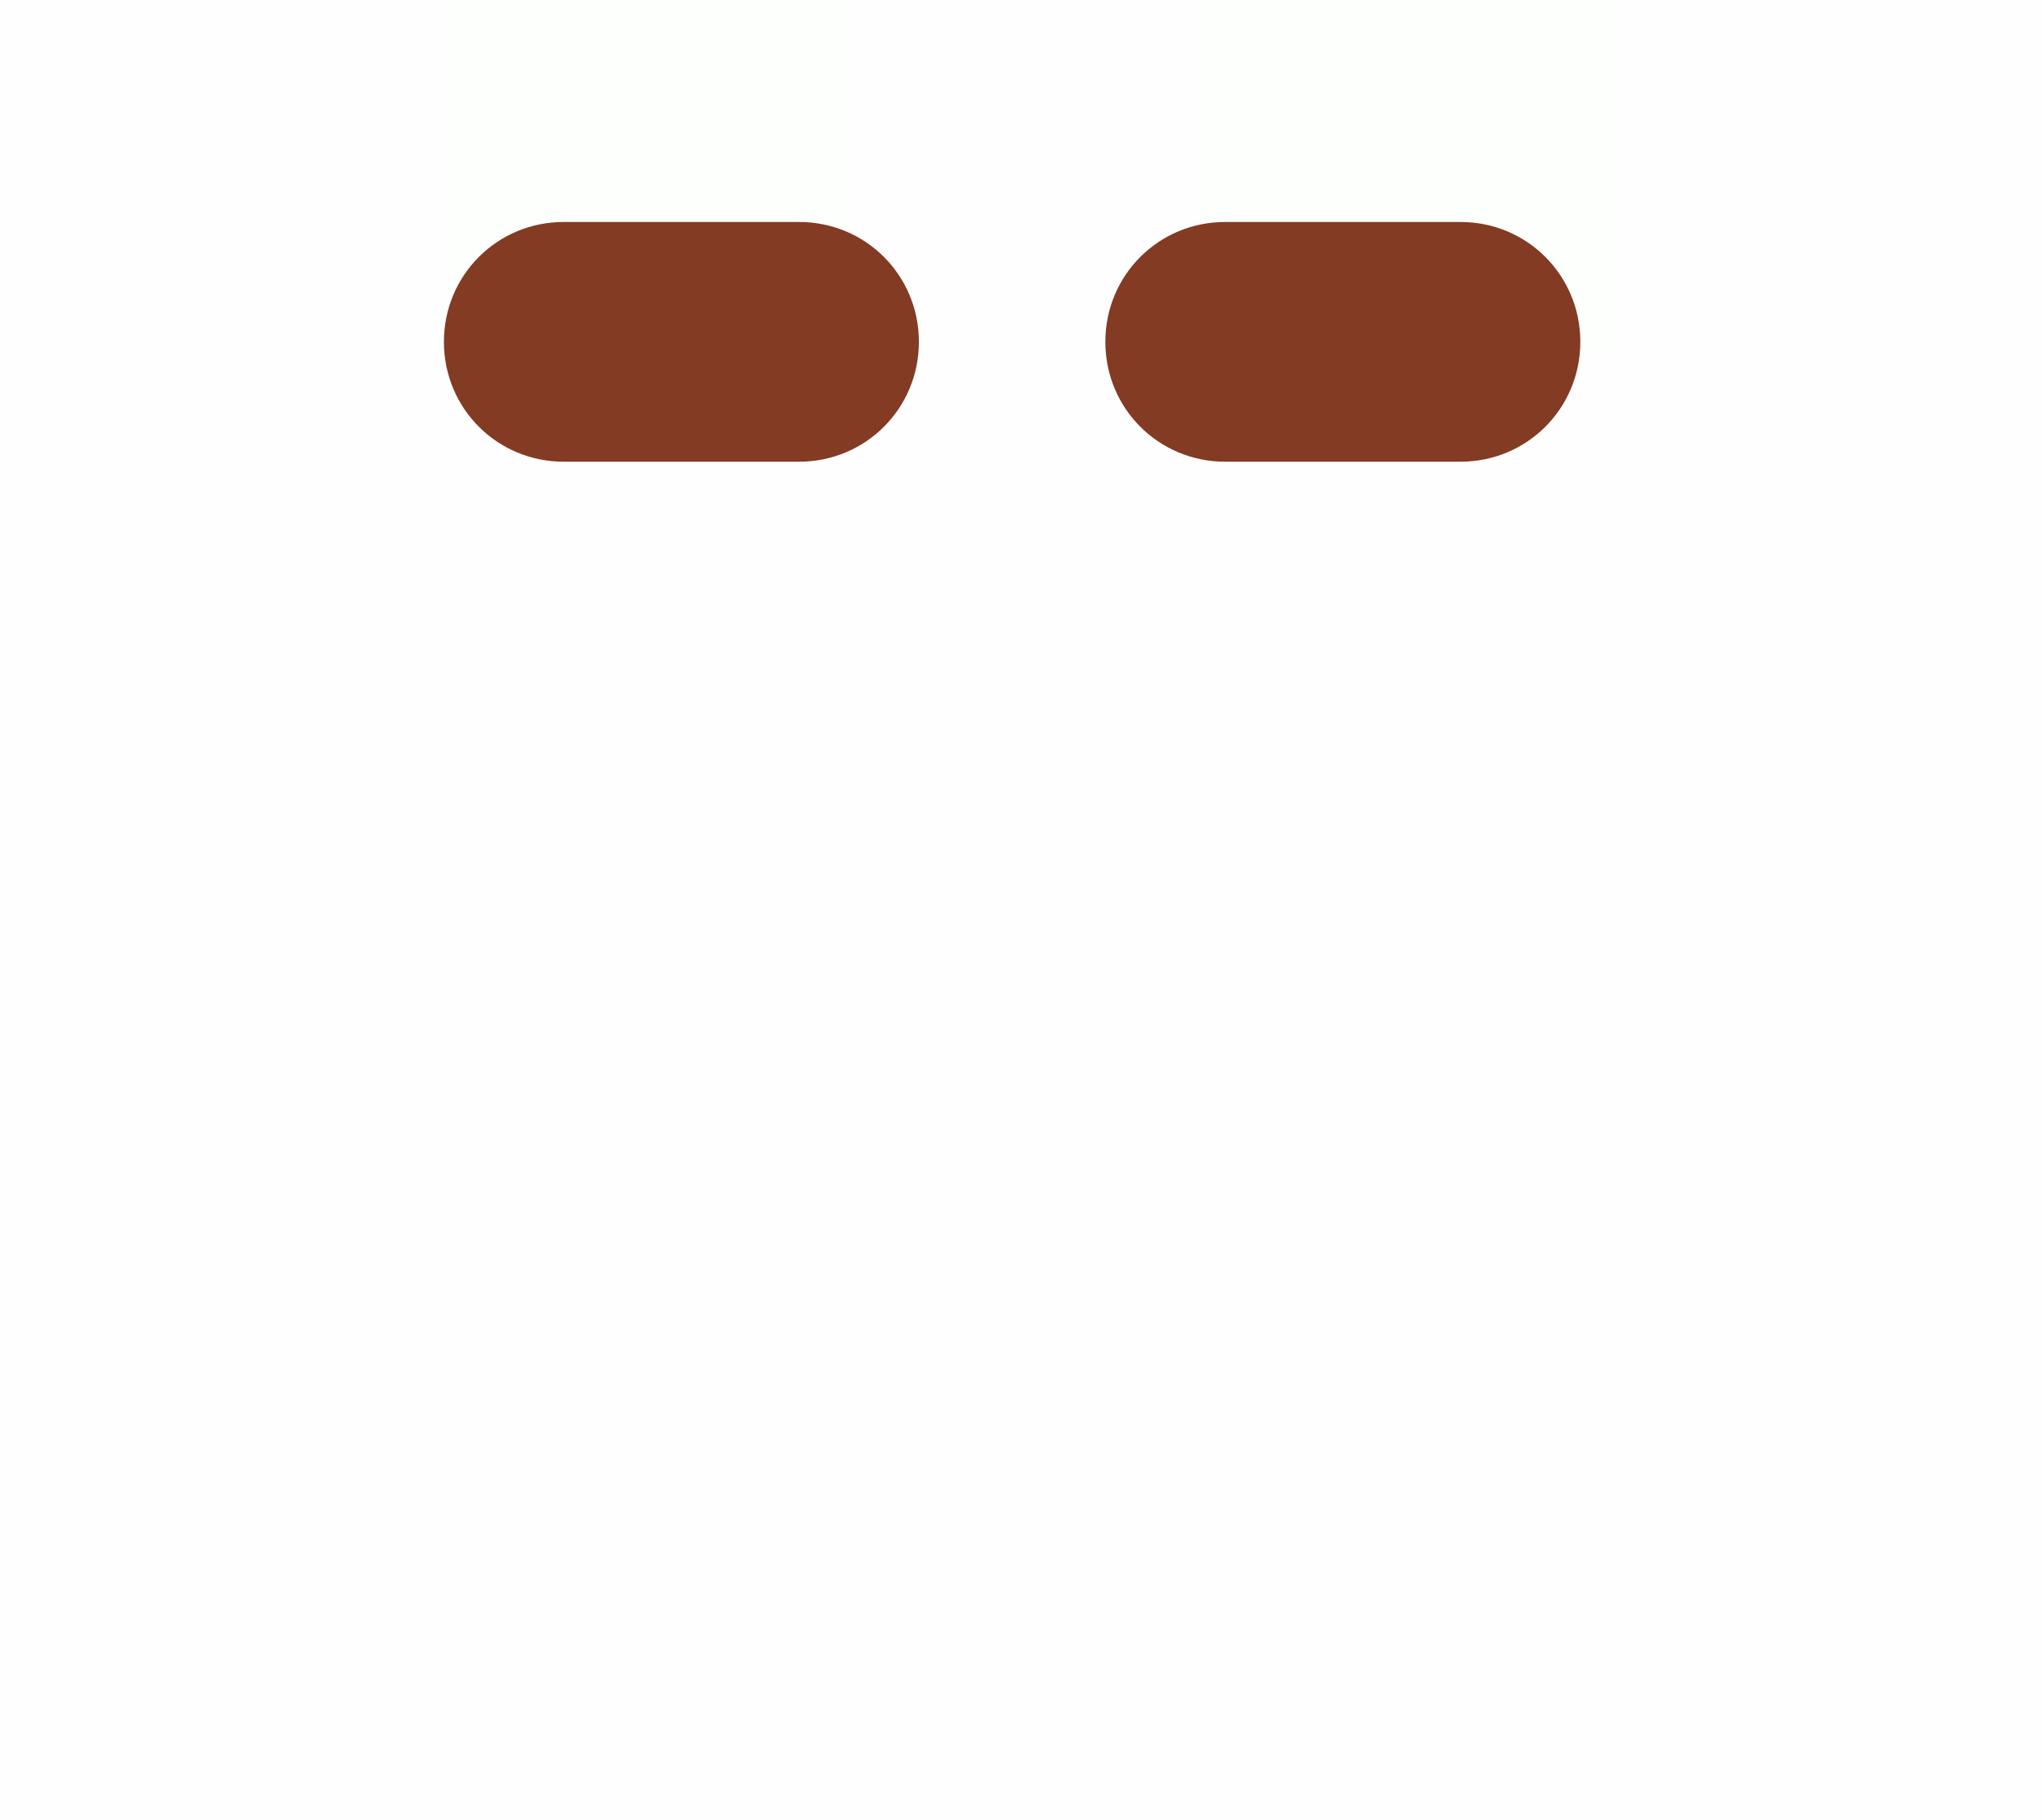 <?xml version="1.0" encoding="UTF-8"?>
<svg width="46px" height="41px" viewBox="0 0 46 41" version="1.1" xmlns="http://www.w3.org/2000/svg" xmlns:xlink="http://www.w3.org/1999/xlink">
    <!-- Generator: Sketch 46.2 (44496) - http://www.bohemiancoding.com/sketch -->
    <title>eyebrows6</title>
    <desc>Created with Sketch.</desc>
    <defs></defs>
    <g id="Page-1" stroke="none" stroke-width="1" fill="none" fill-rule="evenodd">
        <g id="color4" transform="translate(-270, -1)">
            <g id="eyebrows6" transform="translate(270, 1)">
                <g id="Boundaries" opacity="0.01">
                    <rect id="Rectangle" fill="#8D6464" opacity="0.546" x="0" y="0" width="46" height="41"></rect>
                    <path d="M45.5,8.5 L3.5,8.5" id="Line" stroke="#979797" stroke-linecap="square"></path>
                    <rect id="right" fill="#26E213" x="27.1" y="0" width="9.3" height="8"></rect>
                    <rect id="left" fill="#26E213" x="9.9" y="0" width="9.3" height="8"></rect>
                </g>
                <g id="Group-3" transform="translate(10, 5)" fill-rule="nonzero" fill="#833B23">
                    <path d="M10.7,2.7 C10.7,4.2 9.5,5.4 8,5.4 L2.7,5.4 C1.2,5.4 0,4.2 0,2.7 L0,2.7 C0,1.2 1.2,0 2.7,0 L8,0 C9.5,0 10.7,1.2 10.7,2.7 L10.7,2.7 Z" id="Shape"></path>
                    <path d="M25.6,2.7 C25.6,4.2 24.4,5.4 22.9,5.4 L17.6,5.4 C16.1,5.4 14.9,4.2 14.9,2.7 L14.9,2.7 C14.9,1.2 16.1,0 17.6,0 L22.9,0 C24.4,0 25.6,1.2 25.6,2.7 L25.6,2.7 Z" id="Shape"></path>
                </g>
            </g>
        </g>
    </g>
</svg>